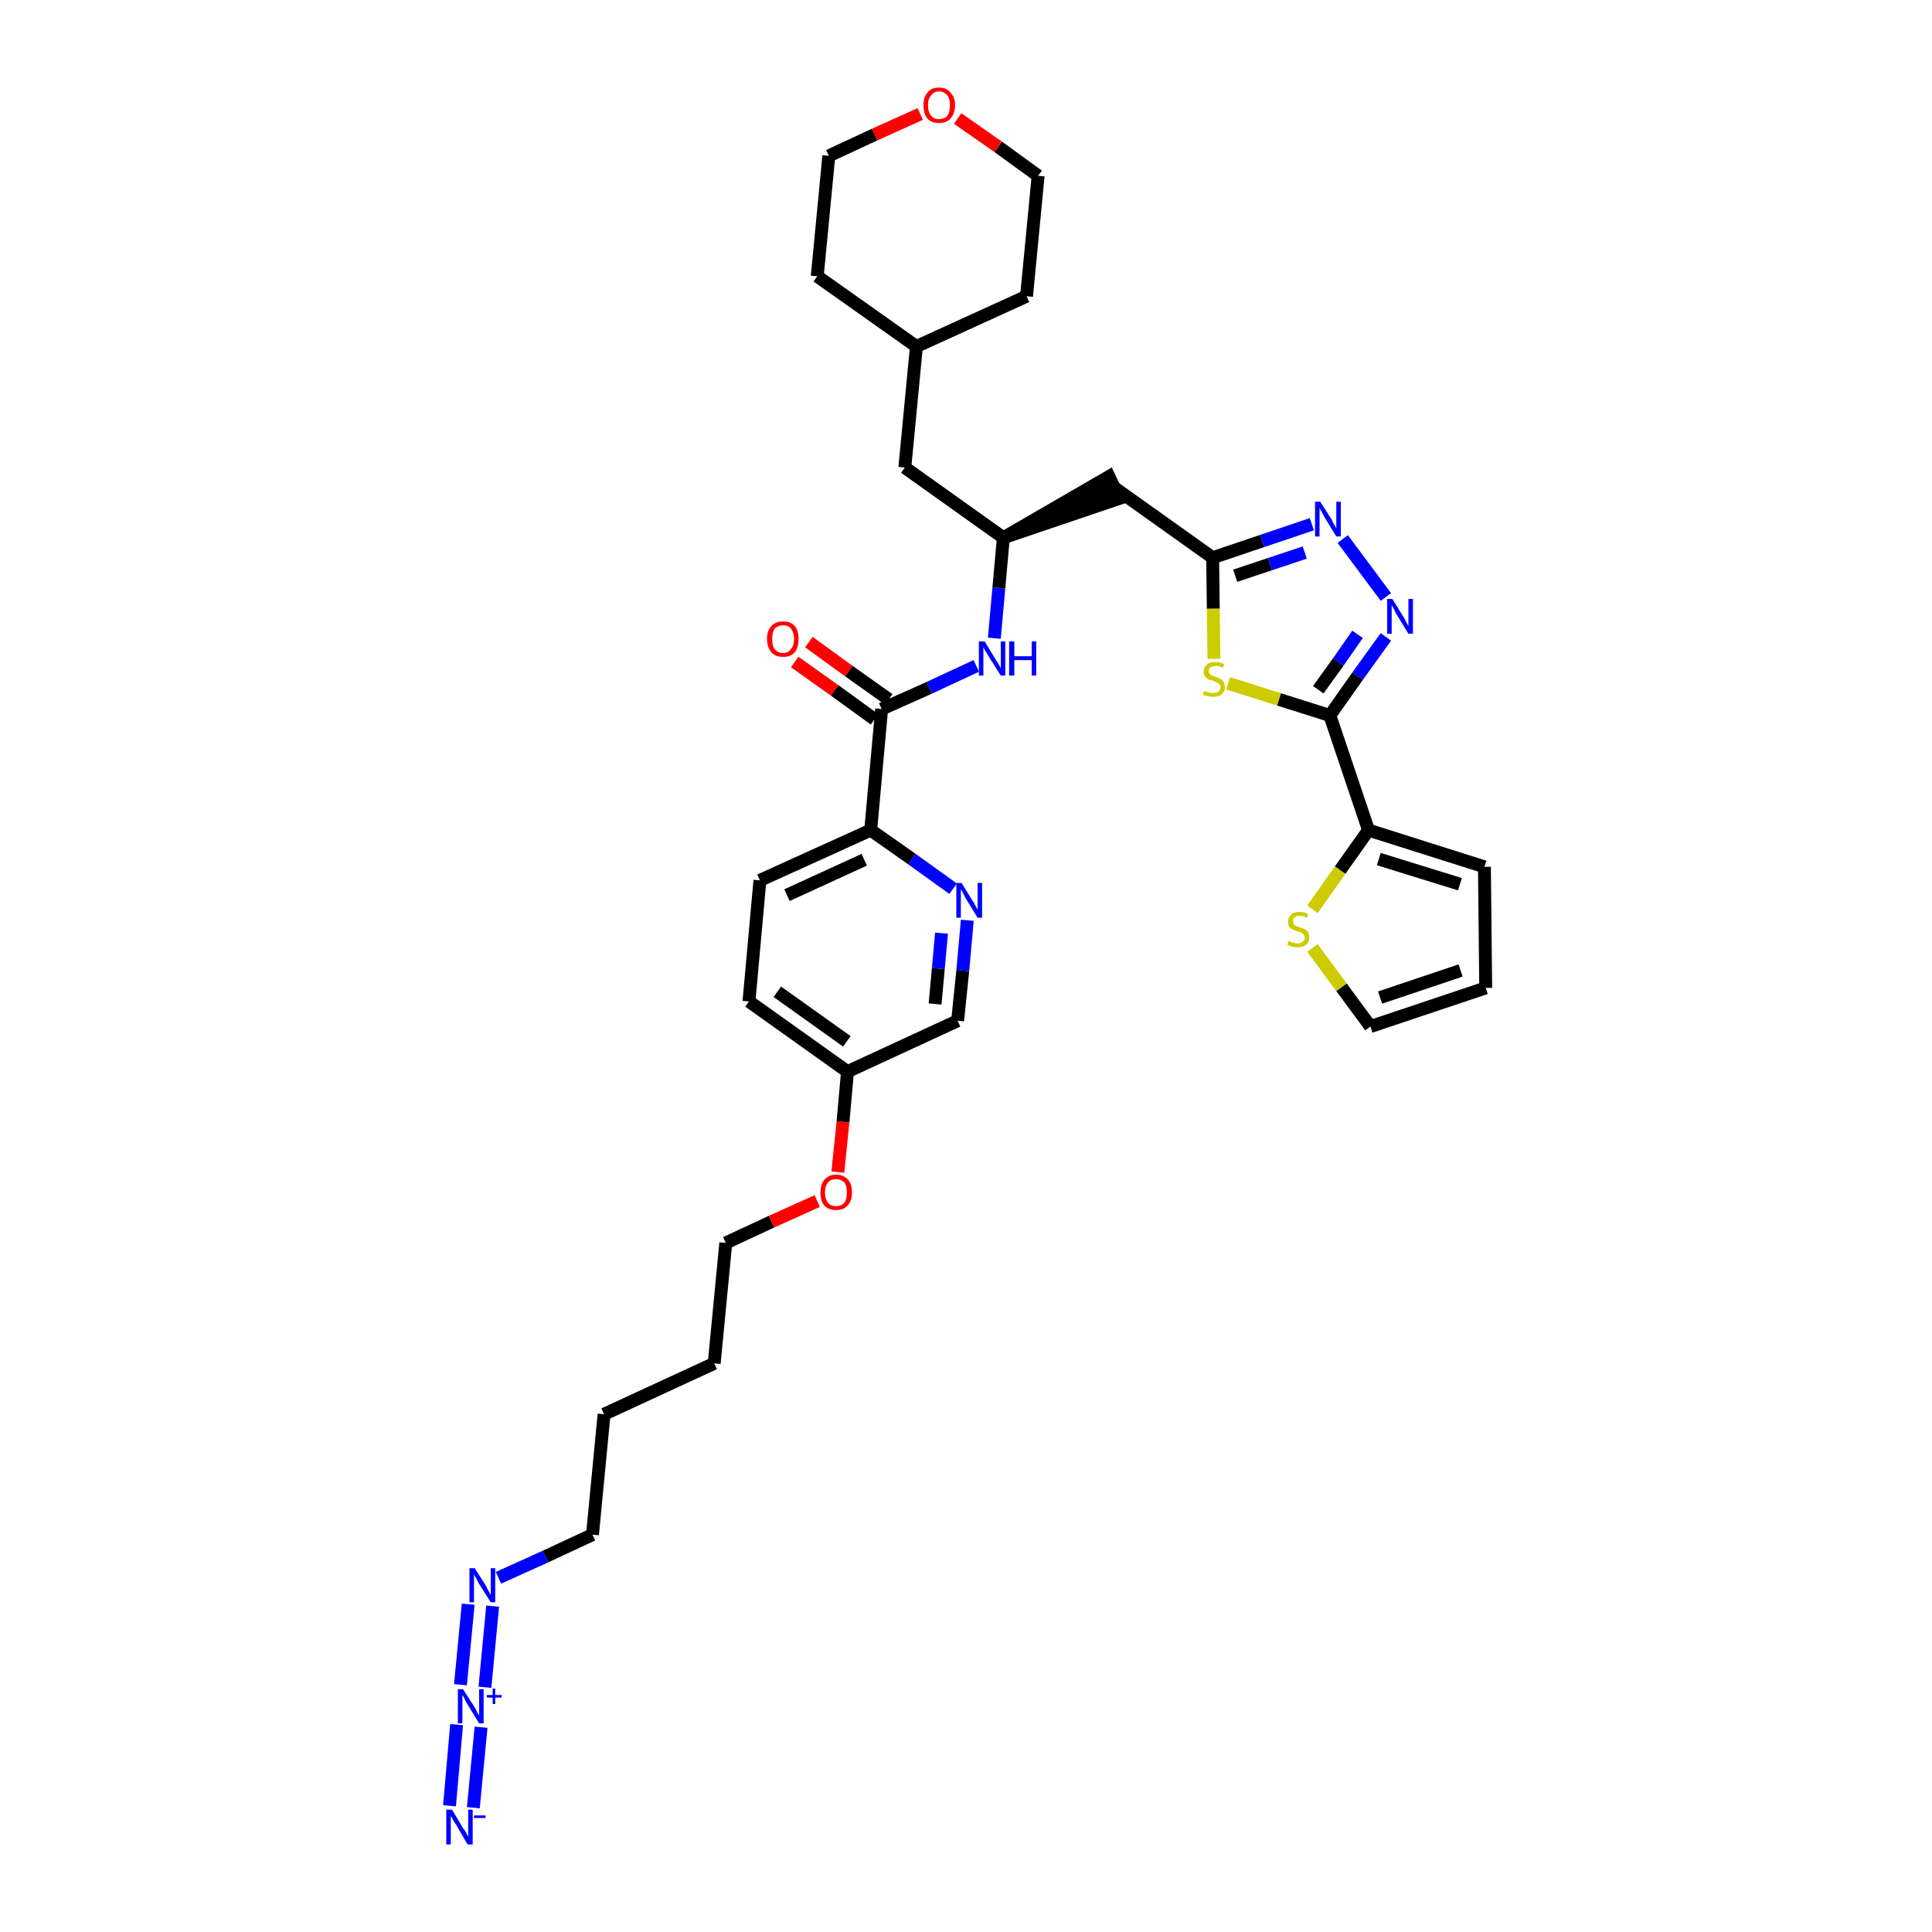 <?xml version='1.0' encoding='iso-8859-1'?>
<svg version='1.1' baseProfile='full'
              xmlns='http://www.w3.org/2000/svg'
                      xmlns:rdkit='http://www.rdkit.org/xml'
                      xmlns:xlink='http://www.w3.org/1999/xlink'
                  xml:space='preserve'
width='300px' height='300px' viewBox='0 0 300 300'>
<!-- END OF HEADER -->
<path class='bond-0 atom-0 atom-1' d='M 73.5,280.7 L 74.7,268.2' style='fill:none;fill-rule:evenodd;stroke:#0000FF;stroke-width:2.0px;stroke-linecap:butt;stroke-linejoin:miter;stroke-opacity:1' />
<path class='bond-0 atom-0 atom-1' d='M 69.8,280.4 L 70.9,267.8' style='fill:none;fill-rule:evenodd;stroke:#0000FF;stroke-width:2.0px;stroke-linecap:butt;stroke-linejoin:miter;stroke-opacity:1' />
<path class='bond-1 atom-1 atom-2' d='M 75.3,262.0 L 76.5,249.4' style='fill:none;fill-rule:evenodd;stroke:#0000FF;stroke-width:2.0px;stroke-linecap:butt;stroke-linejoin:miter;stroke-opacity:1' />
<path class='bond-1 atom-1 atom-2' d='M 71.5,261.6 L 72.7,249.1' style='fill:none;fill-rule:evenodd;stroke:#0000FF;stroke-width:2.0px;stroke-linecap:butt;stroke-linejoin:miter;stroke-opacity:1' />
<path class='bond-2 atom-2 atom-3' d='M 77.4,245.0 L 84.7,241.7' style='fill:none;fill-rule:evenodd;stroke:#0000FF;stroke-width:2.0px;stroke-linecap:butt;stroke-linejoin:miter;stroke-opacity:1' />
<path class='bond-2 atom-2 atom-3' d='M 84.7,241.7 L 92.0,238.3' style='fill:none;fill-rule:evenodd;stroke:#000000;stroke-width:2.0px;stroke-linecap:butt;stroke-linejoin:miter;stroke-opacity:1' />
<path class='bond-3 atom-3 atom-4' d='M 92.0,238.3 L 93.8,219.6' style='fill:none;fill-rule:evenodd;stroke:#000000;stroke-width:2.0px;stroke-linecap:butt;stroke-linejoin:miter;stroke-opacity:1' />
<path class='bond-4 atom-4 atom-5' d='M 93.8,219.6 L 110.9,211.7' style='fill:none;fill-rule:evenodd;stroke:#000000;stroke-width:2.0px;stroke-linecap:butt;stroke-linejoin:miter;stroke-opacity:1' />
<path class='bond-5 atom-5 atom-6' d='M 110.9,211.7 L 112.7,193.0' style='fill:none;fill-rule:evenodd;stroke:#000000;stroke-width:2.0px;stroke-linecap:butt;stroke-linejoin:miter;stroke-opacity:1' />
<path class='bond-6 atom-6 atom-7' d='M 112.7,193.0 L 119.8,189.7' style='fill:none;fill-rule:evenodd;stroke:#000000;stroke-width:2.0px;stroke-linecap:butt;stroke-linejoin:miter;stroke-opacity:1' />
<path class='bond-6 atom-6 atom-7' d='M 119.8,189.7 L 126.9,186.5' style='fill:none;fill-rule:evenodd;stroke:#FF0000;stroke-width:2.0px;stroke-linecap:butt;stroke-linejoin:miter;stroke-opacity:1' />
<path class='bond-7 atom-7 atom-8' d='M 130.1,182.0 L 130.9,174.2' style='fill:none;fill-rule:evenodd;stroke:#FF0000;stroke-width:2.0px;stroke-linecap:butt;stroke-linejoin:miter;stroke-opacity:1' />
<path class='bond-7 atom-7 atom-8' d='M 130.9,174.2 L 131.6,166.4' style='fill:none;fill-rule:evenodd;stroke:#000000;stroke-width:2.0px;stroke-linecap:butt;stroke-linejoin:miter;stroke-opacity:1' />
<path class='bond-8 atom-8 atom-9' d='M 131.6,166.4 L 116.3,155.5' style='fill:none;fill-rule:evenodd;stroke:#000000;stroke-width:2.0px;stroke-linecap:butt;stroke-linejoin:miter;stroke-opacity:1' />
<path class='bond-8 atom-8 atom-9' d='M 131.5,161.7 L 120.7,154.0' style='fill:none;fill-rule:evenodd;stroke:#000000;stroke-width:2.0px;stroke-linecap:butt;stroke-linejoin:miter;stroke-opacity:1' />
<path class='bond-35 atom-35 atom-8' d='M 148.7,158.5 L 131.6,166.4' style='fill:none;fill-rule:evenodd;stroke:#000000;stroke-width:2.0px;stroke-linecap:butt;stroke-linejoin:miter;stroke-opacity:1' />
<path class='bond-9 atom-9 atom-10' d='M 116.3,155.5 L 118.0,136.7' style='fill:none;fill-rule:evenodd;stroke:#000000;stroke-width:2.0px;stroke-linecap:butt;stroke-linejoin:miter;stroke-opacity:1' />
<path class='bond-10 atom-10 atom-11' d='M 118.0,136.7 L 135.2,128.9' style='fill:none;fill-rule:evenodd;stroke:#000000;stroke-width:2.0px;stroke-linecap:butt;stroke-linejoin:miter;stroke-opacity:1' />
<path class='bond-10 atom-10 atom-11' d='M 122.2,139.0 L 134.2,133.5' style='fill:none;fill-rule:evenodd;stroke:#000000;stroke-width:2.0px;stroke-linecap:butt;stroke-linejoin:miter;stroke-opacity:1' />
<path class='bond-11 atom-11 atom-12' d='M 135.2,128.9 L 136.9,110.1' style='fill:none;fill-rule:evenodd;stroke:#000000;stroke-width:2.0px;stroke-linecap:butt;stroke-linejoin:miter;stroke-opacity:1' />
<path class='bond-33 atom-11 atom-34' d='M 135.2,128.9 L 141.6,133.4' style='fill:none;fill-rule:evenodd;stroke:#000000;stroke-width:2.0px;stroke-linecap:butt;stroke-linejoin:miter;stroke-opacity:1' />
<path class='bond-33 atom-11 atom-34' d='M 141.6,133.4 L 148.0,138.0' style='fill:none;fill-rule:evenodd;stroke:#0000FF;stroke-width:2.0px;stroke-linecap:butt;stroke-linejoin:miter;stroke-opacity:1' />
<path class='bond-12 atom-12 atom-13' d='M 138.0,108.6 L 131.8,104.2' style='fill:none;fill-rule:evenodd;stroke:#000000;stroke-width:2.0px;stroke-linecap:butt;stroke-linejoin:miter;stroke-opacity:1' />
<path class='bond-12 atom-12 atom-13' d='M 131.8,104.2 L 125.6,99.7' style='fill:none;fill-rule:evenodd;stroke:#FF0000;stroke-width:2.0px;stroke-linecap:butt;stroke-linejoin:miter;stroke-opacity:1' />
<path class='bond-12 atom-12 atom-13' d='M 135.8,111.7 L 129.6,107.2' style='fill:none;fill-rule:evenodd;stroke:#000000;stroke-width:2.0px;stroke-linecap:butt;stroke-linejoin:miter;stroke-opacity:1' />
<path class='bond-12 atom-12 atom-13' d='M 129.6,107.2 L 123.4,102.8' style='fill:none;fill-rule:evenodd;stroke:#FF0000;stroke-width:2.0px;stroke-linecap:butt;stroke-linejoin:miter;stroke-opacity:1' />
<path class='bond-13 atom-12 atom-14' d='M 136.9,110.1 L 144.3,106.8' style='fill:none;fill-rule:evenodd;stroke:#000000;stroke-width:2.0px;stroke-linecap:butt;stroke-linejoin:miter;stroke-opacity:1' />
<path class='bond-13 atom-12 atom-14' d='M 144.3,106.8 L 151.6,103.4' style='fill:none;fill-rule:evenodd;stroke:#0000FF;stroke-width:2.0px;stroke-linecap:butt;stroke-linejoin:miter;stroke-opacity:1' />
<path class='bond-14 atom-14 atom-15' d='M 154.4,99.1 L 155.1,91.3' style='fill:none;fill-rule:evenodd;stroke:#0000FF;stroke-width:2.0px;stroke-linecap:butt;stroke-linejoin:miter;stroke-opacity:1' />
<path class='bond-14 atom-14 atom-15' d='M 155.1,91.3 L 155.8,83.5' style='fill:none;fill-rule:evenodd;stroke:#000000;stroke-width:2.0px;stroke-linecap:butt;stroke-linejoin:miter;stroke-opacity:1' />
<path class='bond-15 atom-15 atom-16' d='M 155.8,83.5 L 173.8,77.4 L 172.2,74.0 Z' style='fill:#000000;fill-rule:evenodd;fill-opacity:1;stroke:#000000;stroke-width:2.0px;stroke-linecap:butt;stroke-linejoin:miter;stroke-opacity:1;' />
<path class='bond-26 atom-15 atom-27' d='M 155.8,83.5 L 140.5,72.6' style='fill:none;fill-rule:evenodd;stroke:#000000;stroke-width:2.0px;stroke-linecap:butt;stroke-linejoin:miter;stroke-opacity:1' />
<path class='bond-16 atom-16 atom-17' d='M 173.0,75.7 L 188.3,86.6' style='fill:none;fill-rule:evenodd;stroke:#000000;stroke-width:2.0px;stroke-linecap:butt;stroke-linejoin:miter;stroke-opacity:1' />
<path class='bond-17 atom-17 atom-18' d='M 188.3,86.6 L 196.0,84.0' style='fill:none;fill-rule:evenodd;stroke:#000000;stroke-width:2.0px;stroke-linecap:butt;stroke-linejoin:miter;stroke-opacity:1' />
<path class='bond-17 atom-17 atom-18' d='M 196.0,84.0 L 203.7,81.4' style='fill:none;fill-rule:evenodd;stroke:#0000FF;stroke-width:2.0px;stroke-linecap:butt;stroke-linejoin:miter;stroke-opacity:1' />
<path class='bond-17 atom-17 atom-18' d='M 191.8,89.4 L 197.2,87.6' style='fill:none;fill-rule:evenodd;stroke:#000000;stroke-width:2.0px;stroke-linecap:butt;stroke-linejoin:miter;stroke-opacity:1' />
<path class='bond-17 atom-17 atom-18' d='M 197.2,87.6 L 202.6,85.8' style='fill:none;fill-rule:evenodd;stroke:#0000FF;stroke-width:2.0px;stroke-linecap:butt;stroke-linejoin:miter;stroke-opacity:1' />
<path class='bond-36 atom-26 atom-17' d='M 188.5,102.3 L 188.4,94.5' style='fill:none;fill-rule:evenodd;stroke:#CCCC00;stroke-width:2.0px;stroke-linecap:butt;stroke-linejoin:miter;stroke-opacity:1' />
<path class='bond-36 atom-26 atom-17' d='M 188.4,94.5 L 188.3,86.6' style='fill:none;fill-rule:evenodd;stroke:#000000;stroke-width:2.0px;stroke-linecap:butt;stroke-linejoin:miter;stroke-opacity:1' />
<path class='bond-18 atom-18 atom-19' d='M 208.5,83.7 L 215.2,92.7' style='fill:none;fill-rule:evenodd;stroke:#0000FF;stroke-width:2.0px;stroke-linecap:butt;stroke-linejoin:miter;stroke-opacity:1' />
<path class='bond-19 atom-19 atom-20' d='M 215.2,98.9 L 210.8,105.0' style='fill:none;fill-rule:evenodd;stroke:#0000FF;stroke-width:2.0px;stroke-linecap:butt;stroke-linejoin:miter;stroke-opacity:1' />
<path class='bond-19 atom-19 atom-20' d='M 210.8,105.0 L 206.5,111.1' style='fill:none;fill-rule:evenodd;stroke:#000000;stroke-width:2.0px;stroke-linecap:butt;stroke-linejoin:miter;stroke-opacity:1' />
<path class='bond-19 atom-19 atom-20' d='M 210.8,98.5 L 207.8,102.8' style='fill:none;fill-rule:evenodd;stroke:#0000FF;stroke-width:2.0px;stroke-linecap:butt;stroke-linejoin:miter;stroke-opacity:1' />
<path class='bond-19 atom-19 atom-20' d='M 207.8,102.8 L 204.7,107.1' style='fill:none;fill-rule:evenodd;stroke:#000000;stroke-width:2.0px;stroke-linecap:butt;stroke-linejoin:miter;stroke-opacity:1' />
<path class='bond-20 atom-20 atom-21' d='M 206.5,111.1 L 212.5,128.9' style='fill:none;fill-rule:evenodd;stroke:#000000;stroke-width:2.0px;stroke-linecap:butt;stroke-linejoin:miter;stroke-opacity:1' />
<path class='bond-25 atom-20 atom-26' d='M 206.5,111.1 L 198.6,108.6' style='fill:none;fill-rule:evenodd;stroke:#000000;stroke-width:2.0px;stroke-linecap:butt;stroke-linejoin:miter;stroke-opacity:1' />
<path class='bond-25 atom-20 atom-26' d='M 198.6,108.6 L 190.7,106.1' style='fill:none;fill-rule:evenodd;stroke:#CCCC00;stroke-width:2.0px;stroke-linecap:butt;stroke-linejoin:miter;stroke-opacity:1' />
<path class='bond-21 atom-21 atom-22' d='M 212.5,128.9 L 230.5,134.6' style='fill:none;fill-rule:evenodd;stroke:#000000;stroke-width:2.0px;stroke-linecap:butt;stroke-linejoin:miter;stroke-opacity:1' />
<path class='bond-21 atom-21 atom-22' d='M 214.1,133.4 L 226.7,137.3' style='fill:none;fill-rule:evenodd;stroke:#000000;stroke-width:2.0px;stroke-linecap:butt;stroke-linejoin:miter;stroke-opacity:1' />
<path class='bond-38 atom-25 atom-21' d='M 203.8,141.2 L 208.1,135.1' style='fill:none;fill-rule:evenodd;stroke:#CCCC00;stroke-width:2.0px;stroke-linecap:butt;stroke-linejoin:miter;stroke-opacity:1' />
<path class='bond-38 atom-25 atom-21' d='M 208.1,135.1 L 212.5,128.9' style='fill:none;fill-rule:evenodd;stroke:#000000;stroke-width:2.0px;stroke-linecap:butt;stroke-linejoin:miter;stroke-opacity:1' />
<path class='bond-22 atom-22 atom-23' d='M 230.5,134.6 L 230.7,153.4' style='fill:none;fill-rule:evenodd;stroke:#000000;stroke-width:2.0px;stroke-linecap:butt;stroke-linejoin:miter;stroke-opacity:1' />
<path class='bond-23 atom-23 atom-24' d='M 230.7,153.4 L 212.8,159.4' style='fill:none;fill-rule:evenodd;stroke:#000000;stroke-width:2.0px;stroke-linecap:butt;stroke-linejoin:miter;stroke-opacity:1' />
<path class='bond-23 atom-23 atom-24' d='M 226.8,150.7 L 214.3,154.9' style='fill:none;fill-rule:evenodd;stroke:#000000;stroke-width:2.0px;stroke-linecap:butt;stroke-linejoin:miter;stroke-opacity:1' />
<path class='bond-24 atom-24 atom-25' d='M 212.8,159.4 L 208.3,153.3' style='fill:none;fill-rule:evenodd;stroke:#000000;stroke-width:2.0px;stroke-linecap:butt;stroke-linejoin:miter;stroke-opacity:1' />
<path class='bond-24 atom-24 atom-25' d='M 208.3,153.3 L 203.8,147.2' style='fill:none;fill-rule:evenodd;stroke:#CCCC00;stroke-width:2.0px;stroke-linecap:butt;stroke-linejoin:miter;stroke-opacity:1' />
<path class='bond-27 atom-27 atom-28' d='M 140.5,72.6 L 142.3,53.8' style='fill:none;fill-rule:evenodd;stroke:#000000;stroke-width:2.0px;stroke-linecap:butt;stroke-linejoin:miter;stroke-opacity:1' />
<path class='bond-28 atom-28 atom-29' d='M 142.3,53.8 L 159.4,46.0' style='fill:none;fill-rule:evenodd;stroke:#000000;stroke-width:2.0px;stroke-linecap:butt;stroke-linejoin:miter;stroke-opacity:1' />
<path class='bond-37 atom-33 atom-28' d='M 126.9,42.9 L 142.3,53.8' style='fill:none;fill-rule:evenodd;stroke:#000000;stroke-width:2.0px;stroke-linecap:butt;stroke-linejoin:miter;stroke-opacity:1' />
<path class='bond-29 atom-29 atom-30' d='M 159.4,46.0 L 161.2,27.3' style='fill:none;fill-rule:evenodd;stroke:#000000;stroke-width:2.0px;stroke-linecap:butt;stroke-linejoin:miter;stroke-opacity:1' />
<path class='bond-30 atom-30 atom-31' d='M 161.2,27.3 L 155.0,22.8' style='fill:none;fill-rule:evenodd;stroke:#000000;stroke-width:2.0px;stroke-linecap:butt;stroke-linejoin:miter;stroke-opacity:1' />
<path class='bond-30 atom-30 atom-31' d='M 155.0,22.8 L 148.7,18.4' style='fill:none;fill-rule:evenodd;stroke:#FF0000;stroke-width:2.0px;stroke-linecap:butt;stroke-linejoin:miter;stroke-opacity:1' />
<path class='bond-31 atom-31 atom-32' d='M 142.9,17.7 L 135.8,20.9' style='fill:none;fill-rule:evenodd;stroke:#FF0000;stroke-width:2.0px;stroke-linecap:butt;stroke-linejoin:miter;stroke-opacity:1' />
<path class='bond-31 atom-31 atom-32' d='M 135.8,20.9 L 128.7,24.2' style='fill:none;fill-rule:evenodd;stroke:#000000;stroke-width:2.0px;stroke-linecap:butt;stroke-linejoin:miter;stroke-opacity:1' />
<path class='bond-32 atom-32 atom-33' d='M 128.7,24.2 L 126.9,42.9' style='fill:none;fill-rule:evenodd;stroke:#000000;stroke-width:2.0px;stroke-linecap:butt;stroke-linejoin:miter;stroke-opacity:1' />
<path class='bond-34 atom-34 atom-35' d='M 150.2,142.9 L 149.5,150.7' style='fill:none;fill-rule:evenodd;stroke:#0000FF;stroke-width:2.0px;stroke-linecap:butt;stroke-linejoin:miter;stroke-opacity:1' />
<path class='bond-34 atom-34 atom-35' d='M 149.5,150.7 L 148.7,158.5' style='fill:none;fill-rule:evenodd;stroke:#000000;stroke-width:2.0px;stroke-linecap:butt;stroke-linejoin:miter;stroke-opacity:1' />
<path class='bond-34 atom-34 atom-35' d='M 146.2,144.9 L 145.7,150.4' style='fill:none;fill-rule:evenodd;stroke:#0000FF;stroke-width:2.0px;stroke-linecap:butt;stroke-linejoin:miter;stroke-opacity:1' />
<path class='bond-34 atom-34 atom-35' d='M 145.7,150.4 L 145.2,155.9' style='fill:none;fill-rule:evenodd;stroke:#000000;stroke-width:2.0px;stroke-linecap:butt;stroke-linejoin:miter;stroke-opacity:1' />
<path  class='atom-0' d='M 70.2 281.0
L 71.9 283.9
Q 72.1 284.1, 72.4 284.6
Q 72.6 285.1, 72.7 285.2
L 72.7 281.0
L 73.4 281.0
L 73.4 286.4
L 72.6 286.4
L 70.8 283.3
Q 70.5 282.9, 70.3 282.5
Q 70.1 282.1, 70.0 282.0
L 70.0 286.4
L 69.3 286.4
L 69.3 281.0
L 70.2 281.0
' fill='#0000FF'/>
<path  class='atom-0' d='M 73.6 281.9
L 75.4 281.9
L 75.4 282.3
L 73.6 282.3
L 73.6 281.9
' fill='#0000FF'/>
<path  class='atom-1' d='M 71.9 262.3
L 73.7 265.1
Q 73.9 265.4, 74.1 265.9
Q 74.4 266.4, 74.4 266.4
L 74.4 262.3
L 75.1 262.3
L 75.1 267.6
L 74.4 267.6
L 72.5 264.5
Q 72.3 264.2, 72.1 263.7
Q 71.9 263.3, 71.8 263.2
L 71.8 267.6
L 71.1 267.6
L 71.1 262.3
L 71.9 262.3
' fill='#0000FF'/>
<path  class='atom-1' d='M 75.6 263.2
L 76.5 263.2
L 76.5 262.2
L 76.9 262.2
L 76.9 263.2
L 77.9 263.2
L 77.9 263.6
L 76.9 263.6
L 76.9 264.6
L 76.5 264.6
L 76.5 263.6
L 75.6 263.6
L 75.6 263.2
' fill='#0000FF'/>
<path  class='atom-2' d='M 73.7 243.5
L 75.5 246.3
Q 75.6 246.6, 75.9 247.1
Q 76.2 247.6, 76.2 247.7
L 76.2 243.5
L 76.9 243.5
L 76.9 248.8
L 76.2 248.8
L 74.3 245.8
Q 74.1 245.4, 73.9 245.0
Q 73.6 244.6, 73.6 244.4
L 73.6 248.8
L 72.9 248.8
L 72.9 243.5
L 73.7 243.5
' fill='#0000FF'/>
<path  class='atom-7' d='M 127.4 185.2
Q 127.4 183.9, 128.0 183.2
Q 128.7 182.4, 129.8 182.4
Q 131.0 182.4, 131.7 183.2
Q 132.3 183.9, 132.3 185.2
Q 132.3 186.5, 131.6 187.2
Q 131.0 187.9, 129.8 187.9
Q 128.7 187.9, 128.0 187.2
Q 127.4 186.5, 127.4 185.2
M 129.8 187.3
Q 130.6 187.3, 131.1 186.8
Q 131.5 186.2, 131.5 185.2
Q 131.5 184.1, 131.1 183.6
Q 130.6 183.1, 129.8 183.1
Q 129.0 183.1, 128.6 183.6
Q 128.1 184.1, 128.1 185.2
Q 128.1 186.2, 128.6 186.8
Q 129.0 187.3, 129.8 187.3
' fill='#FF0000'/>
<path  class='atom-13' d='M 119.1 99.2
Q 119.1 97.9, 119.8 97.2
Q 120.4 96.5, 121.6 96.5
Q 122.8 96.5, 123.4 97.2
Q 124.0 97.9, 124.0 99.2
Q 124.0 100.5, 123.4 101.3
Q 122.8 102.0, 121.6 102.0
Q 120.4 102.0, 119.8 101.3
Q 119.1 100.5, 119.1 99.2
M 121.6 101.4
Q 122.4 101.4, 122.8 100.8
Q 123.3 100.3, 123.3 99.2
Q 123.3 98.2, 122.8 97.6
Q 122.4 97.1, 121.6 97.1
Q 120.8 97.1, 120.3 97.6
Q 119.9 98.2, 119.9 99.2
Q 119.9 100.3, 120.3 100.8
Q 120.8 101.4, 121.6 101.4
' fill='#FF0000'/>
<path  class='atom-14' d='M 152.9 99.6
L 154.6 102.4
Q 154.8 102.7, 155.1 103.2
Q 155.4 103.7, 155.4 103.8
L 155.4 99.6
L 156.1 99.6
L 156.1 104.9
L 155.4 104.9
L 153.5 101.9
Q 153.3 101.5, 153.0 101.1
Q 152.8 100.7, 152.7 100.5
L 152.7 104.9
L 152.0 104.9
L 152.0 99.6
L 152.9 99.6
' fill='#0000FF'/>
<path  class='atom-14' d='M 156.7 99.6
L 157.5 99.6
L 157.5 101.9
L 160.2 101.9
L 160.2 99.6
L 160.9 99.6
L 160.9 104.9
L 160.2 104.9
L 160.2 102.5
L 157.5 102.5
L 157.5 104.9
L 156.7 104.9
L 156.7 99.6
' fill='#0000FF'/>
<path  class='atom-18' d='M 205.0 77.9
L 206.8 80.7
Q 206.9 81.0, 207.2 81.5
Q 207.5 82.0, 207.5 82.1
L 207.5 77.9
L 208.2 77.9
L 208.2 83.3
L 207.5 83.3
L 205.6 80.2
Q 205.4 79.8, 205.2 79.4
Q 204.9 79.0, 204.9 78.8
L 204.9 83.3
L 204.2 83.3
L 204.2 77.9
L 205.0 77.9
' fill='#0000FF'/>
<path  class='atom-19' d='M 216.2 93.0
L 218.0 95.9
Q 218.2 96.2, 218.4 96.7
Q 218.7 97.2, 218.7 97.2
L 218.7 93.0
L 219.4 93.0
L 219.4 98.4
L 218.7 98.4
L 216.8 95.3
Q 216.6 94.9, 216.4 94.5
Q 216.2 94.1, 216.1 94.0
L 216.1 98.4
L 215.4 98.4
L 215.4 93.0
L 216.2 93.0
' fill='#0000FF'/>
<path  class='atom-25' d='M 200.1 146.1
Q 200.2 146.1, 200.4 146.2
Q 200.6 146.4, 200.9 146.4
Q 201.2 146.5, 201.5 146.5
Q 202.0 146.5, 202.3 146.2
Q 202.6 146.0, 202.6 145.6
Q 202.6 145.3, 202.4 145.1
Q 202.3 144.9, 202.0 144.8
Q 201.8 144.7, 201.4 144.6
Q 201.0 144.5, 200.7 144.3
Q 200.4 144.2, 200.2 143.9
Q 200.0 143.6, 200.0 143.1
Q 200.0 142.5, 200.5 142.0
Q 200.9 141.6, 201.8 141.6
Q 202.4 141.6, 203.1 141.9
L 203.0 142.5
Q 202.3 142.2, 201.8 142.2
Q 201.3 142.2, 201.0 142.5
Q 200.7 142.7, 200.8 143.0
Q 200.8 143.3, 200.9 143.5
Q 201.0 143.7, 201.3 143.8
Q 201.5 143.9, 201.8 144.0
Q 202.3 144.1, 202.6 144.3
Q 202.9 144.4, 203.1 144.7
Q 203.3 145.0, 203.3 145.6
Q 203.3 146.3, 202.8 146.7
Q 202.3 147.1, 201.5 147.1
Q 201.0 147.1, 200.7 147.0
Q 200.3 146.9, 199.9 146.7
L 200.1 146.1
' fill='#CCCC00'/>
<path  class='atom-26' d='M 187.0 107.3
Q 187.1 107.3, 187.3 107.4
Q 187.6 107.5, 187.9 107.6
Q 188.1 107.6, 188.4 107.6
Q 188.9 107.6, 189.2 107.4
Q 189.5 107.1, 189.5 106.7
Q 189.5 106.4, 189.3 106.2
Q 189.2 106.1, 189.0 106.0
Q 188.7 105.9, 188.4 105.7
Q 187.9 105.6, 187.6 105.5
Q 187.3 105.3, 187.1 105.0
Q 186.9 104.8, 186.9 104.3
Q 186.9 103.6, 187.4 103.2
Q 187.8 102.8, 188.7 102.8
Q 189.4 102.8, 190.1 103.1
L 189.9 103.7
Q 189.3 103.4, 188.8 103.4
Q 188.3 103.4, 188.0 103.6
Q 187.7 103.8, 187.7 104.2
Q 187.7 104.5, 187.8 104.6
Q 188.0 104.8, 188.2 104.9
Q 188.4 105.0, 188.8 105.1
Q 189.3 105.3, 189.5 105.4
Q 189.8 105.6, 190.0 105.9
Q 190.2 106.2, 190.2 106.7
Q 190.2 107.4, 189.7 107.8
Q 189.3 108.2, 188.4 108.2
Q 188.0 108.2, 187.6 108.1
Q 187.2 108.0, 186.8 107.9
L 187.0 107.3
' fill='#CCCC00'/>
<path  class='atom-31' d='M 143.4 16.3
Q 143.4 15.1, 144.0 14.4
Q 144.6 13.6, 145.8 13.6
Q 147.0 13.6, 147.6 14.4
Q 148.3 15.1, 148.3 16.3
Q 148.3 17.6, 147.6 18.4
Q 147.0 19.1, 145.8 19.1
Q 144.6 19.1, 144.0 18.4
Q 143.4 17.7, 143.4 16.3
M 145.8 18.5
Q 146.6 18.5, 147.1 18.0
Q 147.5 17.4, 147.5 16.3
Q 147.5 15.3, 147.1 14.8
Q 146.6 14.2, 145.8 14.2
Q 145.0 14.2, 144.6 14.8
Q 144.1 15.3, 144.1 16.3
Q 144.1 17.4, 144.6 18.0
Q 145.0 18.5, 145.8 18.5
' fill='#FF0000'/>
<path  class='atom-34' d='M 149.3 137.1
L 151.1 140.0
Q 151.3 140.2, 151.5 140.7
Q 151.8 141.2, 151.8 141.3
L 151.8 137.1
L 152.5 137.1
L 152.5 142.5
L 151.8 142.5
L 149.9 139.4
Q 149.7 139.0, 149.5 138.6
Q 149.3 138.2, 149.2 138.1
L 149.2 142.5
L 148.5 142.5
L 148.5 137.1
L 149.3 137.1
' fill='#0000FF'/>
</svg>
